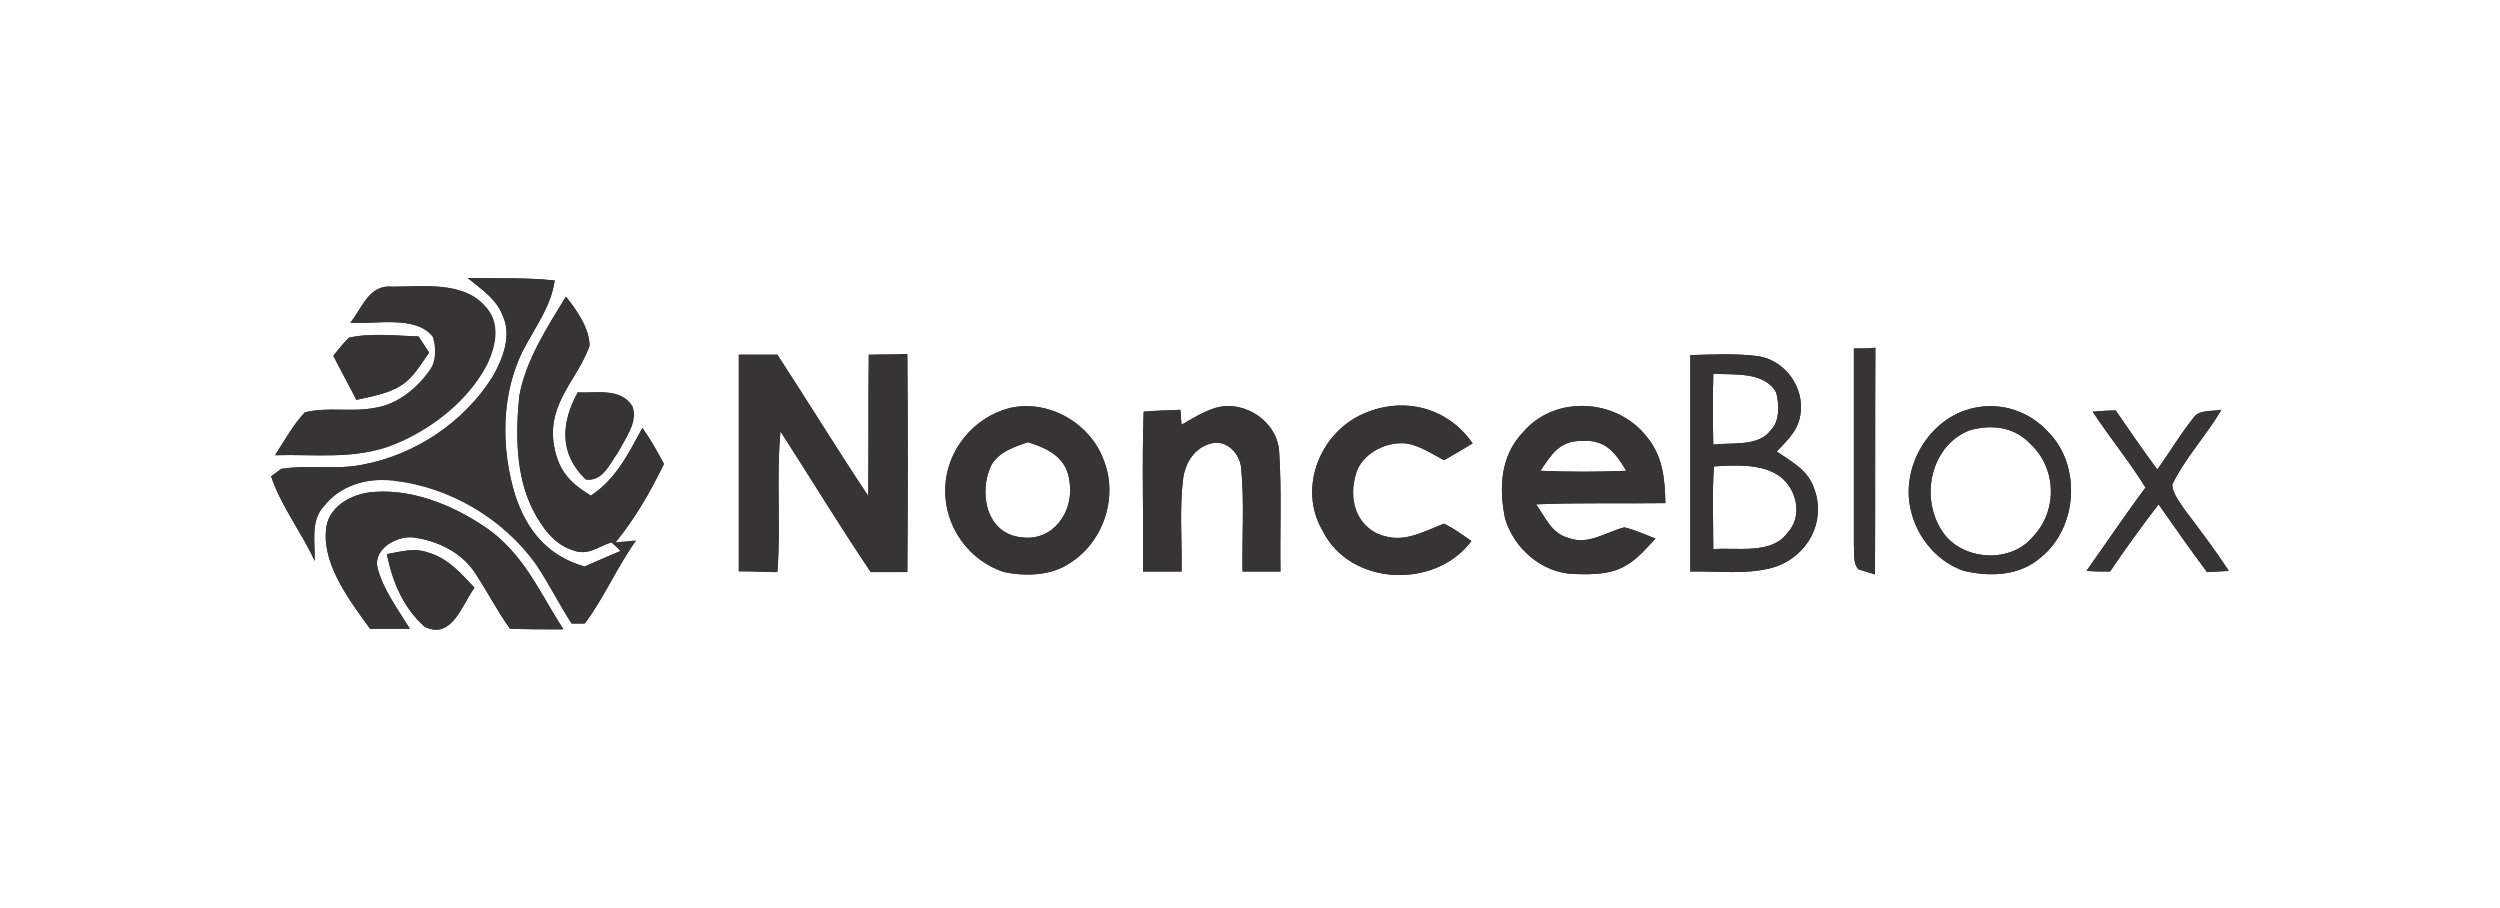 <?xml version="1.0" encoding="utf-8"?>
<!-- Generator: Adobe Illustrator 25.4.1, SVG Export Plug-In . SVG Version: 6.00 Build 0)  -->
<svg version="1.1" id="Layer_1" xmlns="http://www.w3.org/2000/svg" xmlns:xlink="http://www.w3.org/1999/xlink" x="0px" y="0px"
	 viewBox="0 0 402 146" style="enable-background:new 0 0 402 146;" xml:space="preserve">
<style type="text/css">
	.st0{fill:#363435;}
	.st1{fill-rule:evenodd;clip-rule:evenodd;fill:#363435;}
	.st2{clip-path:url(#SVGID_00000060743153005168802640000005880696340408944537_);}
	.st3{clip-path:url(#SVGID_00000137847991372310889640000014947176328231082409_);}
	.st4{clip-path:url(#SVGID_00000119816857595145707050000009292917964436495288_);}
	.st5{clip-path:url(#SVGID_00000049188908795518143240000000811166860070288272_);}
	.st6{clip-path:url(#SVGID_00000120552279217562154020000000637739440222267286_);}
	.st7{clip-path:url(#SVGID_00000023241989010197290970000000504976229842418359_);}
	.st8{clip-path:url(#SVGID_00000119812624086143449210000014056062382230029444_);}
	.st9{enable-background:new    ;}
</style>
<g>
	<path class="st0" d="M57.3,64.3c-1.2-2.4-2.5-4.7-3.7-7.1c0.8-1,1.6-2,2.5-2.9c3.6-0.8,7.6-0.3,11.2-0.2c0.6,0.9,1.1,1.7,1.7,2.6
		c-1.3,1.8-2.5,4-4.4,5.2C62.5,63.3,59.6,63.8,57.3,64.3z"/>
	<path class="st0" d="M76.3,94.5c-2,2.7-3.6,8.4-8,6.3c-3.5-3.1-5.2-7.3-6.1-11.7c2.4-0.4,4.4-1.1,6.8-0.2
		C72.2,89.9,74.1,92.2,76.3,94.5z"/>
	<path class="st0" d="M44.3,73.2c1.5-2.3,2.9-4.9,4.8-6.9c3.6-0.9,7.5,0,11.1-0.7c3.7-0.5,6.9-3.1,9-6.1c1.1-1.5,1-3.7,0.5-5.3
		c-2.7-3.6-9.4-2-13.3-2.3c2-2.5,3-6.2,6.8-5.8c4.6,0,11.2-0.9,14.7,3c2.7,2.7,1.9,6.5,0.4,9.6c-3.1,5.9-9.1,10.5-15.2,12.9
		C57.1,73.9,50.6,73,44.3,73.2z"/>
	<path class="st0" d="M90.6,101.2c-2.9,0-5.8,0-8.6-0.1c-2-2.8-3.6-5.9-5.5-8.8c-2.2-3.5-6.2-5.4-10.2-5.9c-2.6-0.2-6.3,1.9-5.6,4.9
		c0.9,3.5,3.3,6.7,5.2,9.8h-6.4c-3.1-4.3-7.5-10-7.1-15.6c0.1-4,4.2-6.2,7.8-6.4c6.7-0.5,13.7,2.6,19,6.5
		C84.7,90,86.9,95.5,90.6,101.2z"/>
	<path class="st0" d="M101.7,65.3c1,2.5-1.2,5.3-2.3,7.4c-1.3,1.8-2.5,4.8-5.2,4.4c-4.3-4.1-4-9.1-1.3-14
		C95.9,63.2,99.8,62.3,101.7,65.3z"/>
	<path class="st0" d="M106.8,74.6c-2.2,4.5-4.7,8.8-7.9,12.7c1.1-0.1,2.2-0.2,3.3-0.3c-3,4.2-5.1,9.1-8.2,13.3c-0.7,0-1.4,0-2.1,0
		c-2-3.1-3.7-6.5-5.7-9.5c-5.3-7.4-13.9-12.5-23-13.5C59,76.8,54.7,78,52,81.5c-2.1,2.3-1.3,5.8-1.4,8.7c-2.1-4.6-5.4-8.8-7-13.6
		l1.6-1.2c4.3-0.7,8.9,0.2,13.2-0.7c8.4-1.6,16.2-6.8,20.8-14.1c1.6-2.8,3.1-6.5,1.7-9.7c-1.1-2.9-3.4-4.3-5.7-6.2
		c4.7,0.1,9.3-0.1,14,0.4c-0.6,4.1-2.9,7.1-4.8,10.7c-3.9,7.2-3.9,16.4-1.5,24c1.9,5.6,5.2,9.6,11.1,11.3c1.9-0.8,3.8-1.7,5.8-2.5
		c-0.5-0.5-1-1-1.5-1.4c-2.1,0.7-3.8,2.2-6.1,1.3c-3.1-0.9-5.1-3.8-6.5-6.5c-2.8-5.5-2.8-12.3-2.2-18.3c1-5.7,4.5-11.1,7.5-16
		c1.7,2.1,3.8,5.1,3.8,7.9c-1.9,5.4-6.6,9-5.8,15.5c0.6,4.3,2.4,6.4,6,8.6c4.1-2.7,6-6.7,8.3-10.9C104.7,70.7,105.7,72.6,106.8,74.6
		z"/>
	<path class="st0" d="M145.9,57c0.1,11.7,0.1,23.3,0,35c-2,0-3.9,0-5.9,0c-5-7.4-9.6-15-14.5-22.6c-0.7,7.5,0.1,15.1-0.5,22.6
		c-2.1,0-4.1-0.1-6.2-0.1c0-11.6,0-23.2,0-34.8c2.1,0,4.1,0,6.2,0c4.9,7.5,9.6,15.2,14.6,22.7c0.1-7.6,0-15.1,0.1-22.7
		C141.7,57,143.8,57,145.9,57z"/>
	<path class="st0" d="M177.4,73.8c-2.2-5.8-8.8-9.6-15-8.2c-5.9,1.5-10.3,6.9-10.4,13c-0.2,6,3.8,11.6,9.5,13.4
		c3.4,0.7,7.6,0.6,10.6-1.5C177.5,87.1,179.9,79.7,177.4,73.8z M164.3,86.4c-5.7-0.5-7-7.2-4.9-11.6c1.3-2.2,3.6-2.9,5.9-3.7
		c3.4,1.1,6.3,2.5,6.7,6.5C172.7,82.3,169.3,87.1,164.3,86.4z"/>
	<path class="st0" d="M205.9,91.9c-2,0-4,0-6.1,0c-0.1-5.5,0.3-11-0.2-16.4c-0.1-2.2-1.9-4.5-4.3-4.3c-2.8,0.4-4.5,2.7-5,5.4
		c-0.7,5-0.2,10.3-0.3,15.3c-2.1,0-4.1,0-6.2,0c0.1-8.6-0.2-17.2,0.1-25.7c2-0.2,4-0.2,5.9-0.3c0.1,0.8,0.1,1.6,0.2,2.4
		c1.7-1,3.5-2.1,5.4-2.7c4.7-1.4,10.1,2.2,10.3,7.2C206.1,79.1,205.8,85.5,205.9,91.9z"/>
	<path class="st0" d="M218.2,75.5c-1.4,3.7-0.8,8.2,3,10.2c4.2,1.9,7.2,0,11-1.5c1.6,0.8,3,1.8,4.4,2.8c-5.8,7.8-19.6,7.3-24-1.8
		c-3.9-6.8-0.3-15.7,6.7-18.7c6.4-2.8,13.5-1,17.5,4.8c-1.5,0.9-3,1.8-4.6,2.7c-1.9-1-4-2.4-6.1-2.7C222.9,71,219.5,72.7,218.2,75.5
		z"/>
	<path class="st0" d="M252.2,86.5c-2.8-0.8-3.6-3.2-5.2-5.4c6.9-0.3,13.9-0.1,20.8-0.2c-0.1-4-0.4-7.6-3.1-10.8
		c-4.8-6-14.6-6.6-19.7-0.7c-3.7,3.8-4,8.9-3,13.9c1.4,4.9,6,8.9,11.2,9c2.7,0.1,5.9,0.1,8.3-1.4c1.8-1,3.3-2.8,4.7-4.3
		c-1.6-0.6-3.3-1.4-5-1.8C258.1,85.6,255.4,87.7,252.2,86.5z M254.2,70.9c3.9-0.3,5.5,1.8,7.3,4.8c-4.6,0.2-9.2,0.2-13.8,0
		C249.4,73.2,250.7,70.9,254.2,70.9z"/>
	<path class="st0" d="M291.8,78.8c-1-3.2-3.5-4.4-6.1-6.2c1.7-1.8,3.4-3.3,3.8-5.9c0.7-4.3-2.3-8.6-6.6-9.4
		c-3.6-0.5-7.4-0.3-11.1-0.2c0,11.6,0,23.2,0,34.8c4.5-0.1,9.5,0.6,13.8-0.8C290.7,89.3,293.6,83.9,291.8,78.8z M275.5,60.1
		c3.3,0.2,8.2-0.4,10.1,3c0.5,1.8,0.6,4.6-0.8,6c-2,2.8-6.3,2-9.3,2.4C275.4,67.7,275.4,63.9,275.5,60.1z M287.4,85.7
		c-2.5,3.5-8.1,2.3-11.9,2.6c0-4.4-0.2-8.9,0.1-13.3c3.3-0.2,7.7-0.5,10.6,1.6C289,78.7,289.9,83.1,287.4,85.7z"/>
	<path class="st0" d="M301.5,56.1c0,12.1,0,24.2,0,36.3l-2.6-0.8c-1-0.8-0.7-2.8-0.8-4c0-10.5,0-21,0-31.5
		C299.2,56.1,300.4,56.1,301.5,56.1z"/>
	<path class="st0" d="M329.4,69.5c-3-3.3-7.5-4.9-12-3.9c-7.2,1.5-11.9,9.6-10.1,16.6c1,4.3,4.3,8.2,8.5,9.6c4.3,1,9,0.8,12.4-2.2
		C334.1,84.8,334.7,74.9,329.4,69.5z M326.9,86.3c-3.5,4.2-10.7,3.9-14.1-0.2c-4.2-5.3-2.7-14.3,3.9-16.9c3.5-1,7.2-0.6,9.8,2.2
		C330.7,75.3,330.9,82.1,326.9,86.3z"/>
	<path class="st0" d="M358.4,91.8c-1.2,0.1-2.3,0.1-3.5,0.2c-2.7-3.6-5.2-7.2-7.8-10.9c-2.7,3.5-5.3,7.1-7.8,10.8
		c-1.3,0-2.5,0-3.8-0.1c3.2-4.5,6.2-9,9.5-13.4c-2.6-4.2-5.8-8.1-8.5-12.2c1.2-0.1,2.5-0.2,3.7-0.2c2.2,3.2,4.4,6.4,6.7,9.5
		c2-2.8,3.7-5.7,5.8-8.3c0.9-1.4,3-1,4.5-1.3c-2.4,4.1-5.8,7.7-7.9,12c0,1.3,1.1,2.7,1.8,3.8C353.6,85,356.1,88.3,358.4,91.8z"/>
	<path class="st0" d="M99,87.2c1.1-0.1,2.2-0.2,3.3-0.3c-3,4.2-5.1,9.1-8.2,13.3c-0.7,0-1.4,0-2.1,0c-2-3.1-3.7-6.5-5.7-9.5
		c-5.3-7.4-13.9-12.5-23-13.5C59,76.8,54.7,78,52,81.5c-2.1,2.3-1.3,5.8-1.4,8.7c-2.1-4.6-5.4-8.8-7-13.6l1.6-1.2
		c4.3-0.7,8.9,0.2,13.2-0.7c8.4-1.6,16.2-6.8,20.8-14.1c1.6-2.8,3.1-6.5,1.7-9.7c-1.1-2.9-3.4-4.3-5.7-6.2c4.7,0.1,9.3-0.1,14,0.4
		c-0.6,4.1-2.9,7.1-4.8,10.7c-3.9,7.2-3.9,16.4-1.5,24c1.9,5.6,5.2,9.6,11.1,11.3c1.9-0.8,3.8-1.7,5.8-2.5c-0.5-0.5-1-1-1.5-1.4
		c-2.1,0.7-3.8,2.2-6.1,1.3c-3.1-0.9-5.1-3.8-6.5-6.5c-2.8-5.5-2.8-12.3-2.2-18.3c1-5.7,4.5-11.1,7.5-16c1.7,2.1,3.8,5.1,3.8,7.9
		c-1.9,5.4-6.6,9-5.8,15.5c0.6,4.3,2.4,6.4,6,8.6c4.1-2.7,6-6.7,8.3-10.9c1.1,1.9,2.2,3.9,3.3,5.8C104.6,79.1,102.1,83.4,99,87.2z"
		/>
	<path class="st0" d="M78.2,58.6c-3.1,5.9-9.1,10.5-15.2,12.9c-6,2.5-12.5,1.5-18.8,1.7c1.5-2.3,2.9-4.9,4.8-6.9
		c3.6-0.9,7.5,0,11.1-0.7c3.7-0.5,6.9-3.1,9-6.1c1.1-1.5,1-3.7,0.5-5.3c-2.7-3.6-9.4-2-13.3-2.3c2-2.5,3-6.2,6.8-5.8
		c4.6,0,11.2-0.9,14.7,3C80.5,51.7,79.7,55.5,78.2,58.6z"/>
	<path class="st0" d="M69,56.7c-1.3,1.8-2.5,4-4.4,5.2c-2,1.4-4.9,1.8-7.3,2.4c-1.2-2.4-2.5-4.7-3.7-7.1c0.8-1,1.6-2,2.5-2.9
		c3.6-0.8,7.6-0.3,11.2-0.2C67.9,55,68.4,55.8,69,56.7z"/>
	<path class="st0" d="M145.9,91.9c-2,0-3.9,0-5.9,0c-5-7.4-9.6-15-14.5-22.6c-0.7,7.5,0.1,15.1-0.5,22.6c-2.1,0-4.1-0.1-6.2-0.1
		c0-11.6,0-23.2,0-34.8c2.1,0,4.1,0,6.2,0c4.9,7.5,9.6,15.2,14.6,22.7c0.1-7.6,0-15.1,0.1-22.7c2.1,0,4.2,0,6.2-0.1
		C146,68.6,146,80.3,145.9,91.9z"/>
	<path class="st0" d="M291.8,78.8c-1-3.2-3.5-4.4-6.1-6.2c1.7-1.8,3.4-3.3,3.8-5.9c0.7-4.3-2.3-8.6-6.6-9.4
		c-3.6-0.5-7.4-0.3-11.1-0.2c0,11.6,0,23.2,0,34.8c4.5-0.1,9.5,0.6,13.8-0.8C290.7,89.3,293.6,83.9,291.8,78.8z M275.5,60.1
		c3.3,0.2,8.2-0.4,10.1,3c0.5,1.8,0.6,4.6-0.8,6c-2,2.8-6.3,2-9.3,2.4C275.4,67.7,275.4,63.9,275.5,60.1z M287.4,85.7
		c-2.5,3.5-8.1,2.3-11.9,2.6c0-4.4-0.2-8.9,0.1-13.3c3.3-0.2,7.7-0.5,10.6,1.6C289,78.7,289.9,83.1,287.4,85.7z"/>
	<path class="st0" d="M301.5,92.3l-2.6-0.8c-1-0.8-0.7-2.8-0.8-4c0-10.5,0-21,0-31.5c1.2,0,2.3,0,3.5-0.1
		C301.5,68.1,301.6,80.2,301.5,92.3z"/>
	<path class="st0" d="M99.4,72.7c-1.3,1.8-2.5,4.8-5.2,4.4c-4.3-4.1-4-9.1-1.3-14c3,0.2,6.9-0.7,8.7,2.2
		C102.6,67.7,100.5,70.6,99.4,72.7z"/>
	<path class="st0" d="M252.2,86.5c-2.8-0.8-3.6-3.2-5.2-5.4c6.9-0.3,13.9-0.1,20.8-0.2c-0.1-4-0.4-7.6-3.1-10.8
		c-4.8-6-14.6-6.6-19.7-0.7c-3.7,3.8-4,8.9-3,13.9c1.4,4.9,6,8.9,11.2,9c2.7,0.1,5.9,0.1,8.3-1.4c1.8-1,3.3-2.8,4.7-4.3
		c-1.6-0.6-3.3-1.4-5-1.8C258.1,85.6,255.4,87.7,252.2,86.5z M254.2,70.9c3.9-0.3,5.5,1.8,7.3,4.8c-4.6,0.2-9.2,0.2-13.8,0
		C249.4,73.2,250.7,70.9,254.2,70.9z"/>
	<path class="st0" d="M177.4,73.8c-2.2-5.8-8.8-9.6-15-8.2c-5.9,1.5-10.3,6.9-10.4,13c-0.2,6,3.8,11.6,9.5,13.4
		c3.4,0.7,7.6,0.6,10.6-1.5C177.5,87.1,179.9,79.7,177.4,73.8z M164.3,86.4c-5.7-0.5-7-7.2-4.9-11.6c1.3-2.2,3.6-2.9,5.9-3.7
		c3.4,1.1,6.3,2.5,6.7,6.5C172.7,82.3,169.3,87.1,164.3,86.4z"/>
	<path class="st0" d="M205.9,91.9c-2,0-4,0-6.1,0c-0.1-5.5,0.3-11-0.2-16.4c-0.1-2.2-1.9-4.5-4.3-4.3c-2.8,0.4-4.5,2.7-5,5.4
		c-0.7,5-0.2,10.3-0.3,15.3c-2.1,0-4.1,0-6.2,0c0.1-8.6-0.2-17.2,0.1-25.7c2-0.2,4-0.2,5.9-0.3c0.1,0.8,0.1,1.6,0.2,2.4
		c1.7-1,3.5-2.1,5.4-2.7c4.7-1.4,10.1,2.2,10.3,7.2C206.1,79.1,205.8,85.5,205.9,91.9z"/>
	<path class="st0" d="M232.2,84.2c1.6,0.8,3,1.8,4.4,2.8c-5.8,7.8-19.6,7.3-24-1.8c-3.9-6.8-0.3-15.7,6.7-18.7
		c6.4-2.8,13.5-1,17.5,4.8c-1.5,0.9-3,1.8-4.6,2.7c-1.9-1-4-2.4-6.1-2.7c-3.1-0.3-6.5,1.4-7.8,4.2c-1.4,3.7-0.8,8.2,3,10.2
		C225.3,87.6,228.3,85.7,232.2,84.2z"/>
	<path class="st0" d="M329.4,69.5c-3-3.3-7.5-4.9-12-3.9c-7.2,1.5-11.9,9.6-10.1,16.6c1,4.3,4.3,8.2,8.5,9.6c4.3,1,9,0.8,12.4-2.2
		C334.1,84.8,334.7,74.9,329.4,69.5z M326.9,86.3c-3.5,4.2-10.7,3.9-14.1-0.2c-4.2-5.3-2.7-14.3,3.9-16.9c3.5-1,7.2-0.6,9.8,2.2
		C330.7,75.3,330.9,82.1,326.9,86.3z"/>
	<path class="st0" d="M358.4,91.8c-1.2,0.1-2.3,0.1-3.5,0.2c-2.7-3.6-5.2-7.2-7.8-10.9c-2.7,3.5-5.3,7.1-7.8,10.8
		c-1.3,0-2.5,0-3.8-0.1c3.2-4.5,6.2-9,9.5-13.4c-2.6-4.2-5.8-8.1-8.5-12.2c1.2-0.1,2.5-0.2,3.7-0.2c2.2,3.2,4.4,6.4,6.7,9.5
		c2-2.8,3.7-5.7,5.8-8.3c0.9-1.4,3-1,4.5-1.3c-2.4,4.1-5.8,7.7-7.9,12c0,1.3,1.1,2.7,1.8,3.8C353.6,85,356.1,88.3,358.4,91.8z"/>
	<path class="st0" d="M90.6,101.2c-2.9,0-5.8,0-8.6-0.1c-2-2.8-3.6-5.9-5.5-8.8c-2.2-3.5-6.2-5.4-10.2-5.9c-2.6-0.2-6.3,1.9-5.6,4.9
		c0.9,3.5,3.3,6.7,5.2,9.8h-6.4c-3.1-4.3-7.5-10-7.1-15.6c0.1-4,4.2-6.2,7.8-6.4c6.7-0.5,13.7,2.6,19,6.5
		C84.7,90,86.9,95.5,90.6,101.2z"/>
	<path class="st0" d="M76.3,94.5c-2,2.7-3.6,8.4-8,6.3c-3.5-3.1-5.2-7.3-6.1-11.7c2.4-0.4,4.4-1.1,6.8-0.2
		C72.2,89.9,74.1,92.2,76.3,94.5z"/>
</g>
</svg>
